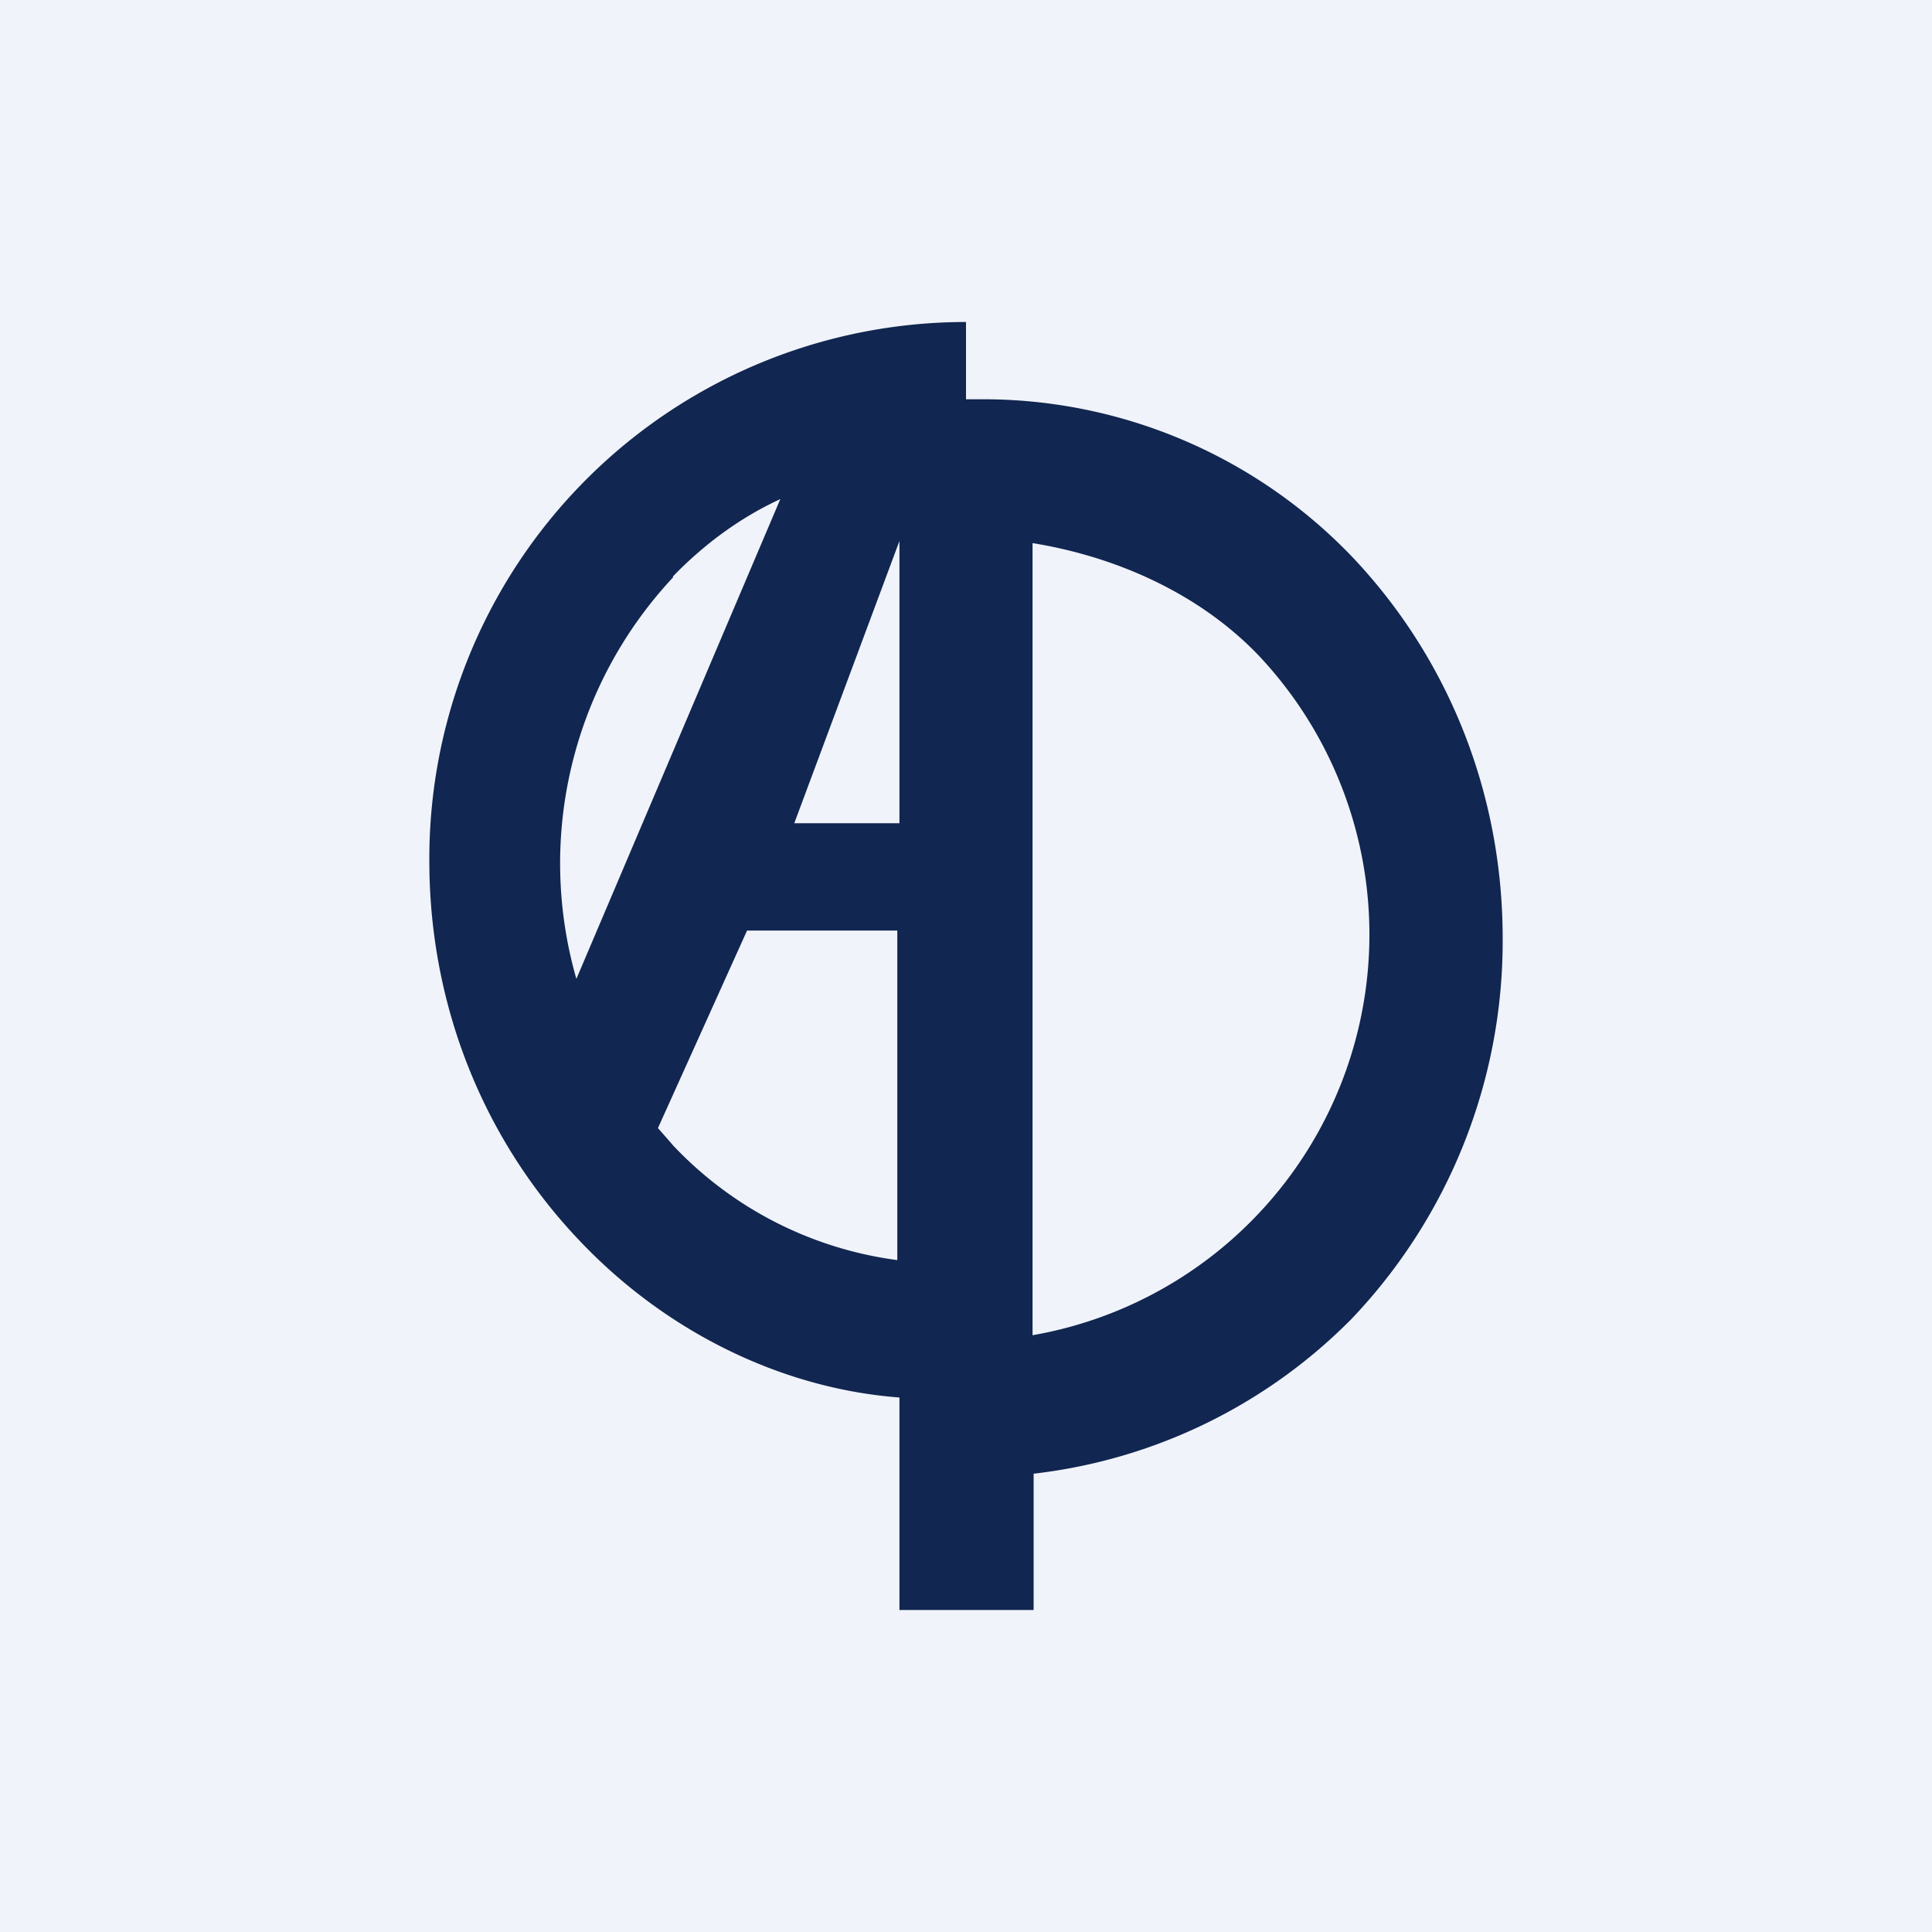 <!-- by TradingView --><svg width="18" height="18" viewBox="0 0 18 18" xmlns="http://www.w3.org/2000/svg"><path fill="#F0F3FA" d="M0 0h18v18H0z"/><path d="M12.6 5.19a4.76 4.76 0 0 0-3.48-1.47H9V3a5 5 0 0 0-5 5.02c0 1.34.5 2.6 1.41 3.55.82.86 1.9 1.37 2.97 1.45V15h1.25v-1.27a4.96 4.96 0 0 0 2.96-1.44A5.1 5.1 0 0 0 14 8.74c0-1.34-.5-2.6-1.4-3.55ZM8.37 7.67H7.4l.98-2.63v2.63Zm-2.1-2.3c.29-.3.63-.55 1-.72l-1.9 4.47a3.9 3.9 0 0 1 .9-3.74Zm0 5.3-.14-.16.83-1.84h1.4v3.07a3.5 3.5 0 0 1-2.1-1.08Zm3.35 1.77V5.06c.8.13 1.56.48 2.1 1.04a3.79 3.79 0 0 1-2.1 6.34Z" fill="#112650"/></svg>